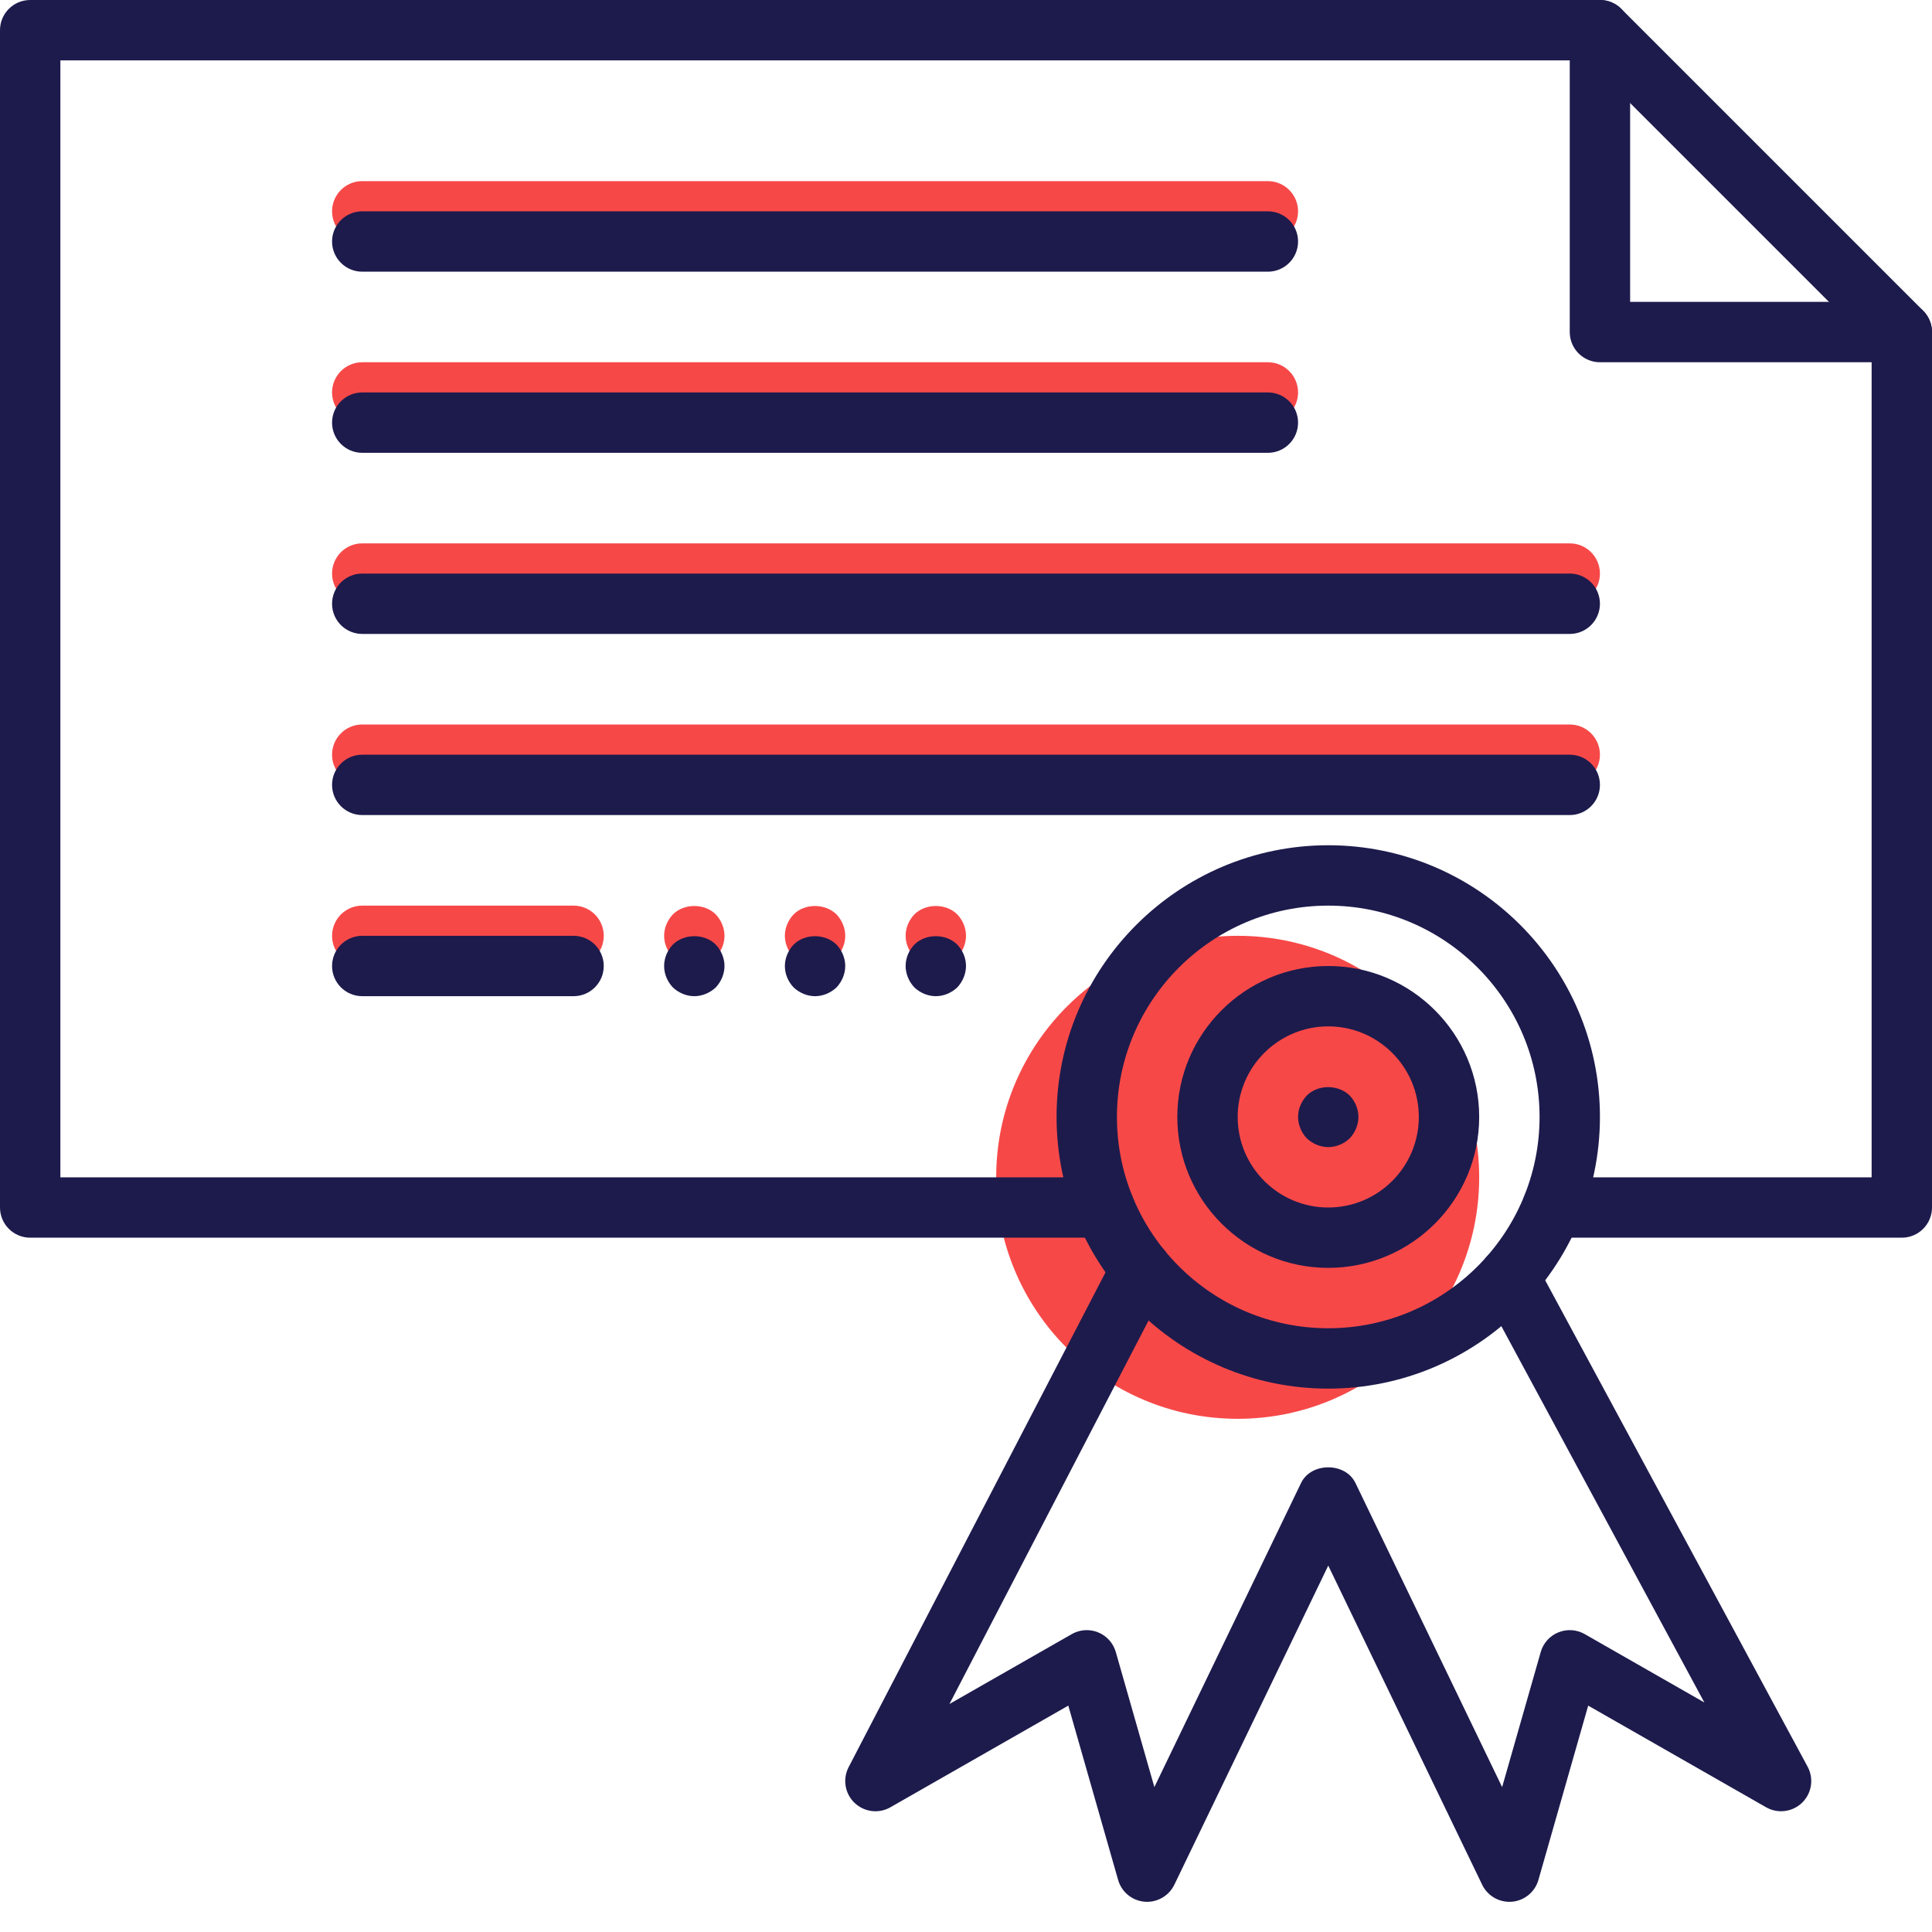 <svg width="64" height="64" viewBox="0 0 64 64" fill="none" xmlns="http://www.w3.org/2000/svg">
<path d="M42 8H12C11.448 8 11 7.552 11 7C11 6.448 11.448 6 12 6H42C42.552 6 43 6.448 43 7C43 7.552 42.552 8 42 8Z" fill="#F74848"/>
<path d="M42 14H12C11.448 14 11 13.552 11 13C11 12.448 11.448 12 12 12H42C42.552 12 43 12.448 43 13C43 13.552 42.552 14 42 14Z" fill="#F74848"/>
<path d="M52 20H12C11.448 20 11 19.552 11 19C11 18.448 11.448 18 12 18H52C52.552 18 53 18.448 53 19C53 19.552 52.552 20 52 20Z" fill="#F74848"/>
<path d="M52 26H12C11.448 26 11 25.552 11 25C11 24.448 11.448 24 12 24H52C52.552 24 53 24.448 53 25C53 25.552 52.552 26 52 26Z" fill="#F74848"/>
<path d="M19 32H12C11.448 32 11 31.552 11 31C11 30.448 11.448 30 12 30H19C19.552 30 20 30.448 20 31C20 31.552 19.552 32 19 32Z" fill="#F74848"/>
<path d="M27 32C26.74 32 26.48 31.89 26.29 31.71C26.11 31.52 26 31.26 26 31C26 30.73 26.11 30.48 26.29 30.29C26.66 29.92 27.33 29.92 27.71 30.29C27.89 30.48 28 30.74 28 31C28 31.26 27.89 31.52 27.71 31.71C27.52 31.89 27.26 32 27 32Z" fill="#F74848"/>
<path d="M31 32C30.74 32 30.48 31.89 30.29 31.71C30.11 31.52 30 31.26 30 31C30 30.73 30.11 30.48 30.29 30.29C30.66 29.92 31.34 29.92 31.71 30.29C31.89 30.48 32 30.73 32 31C32 31.26 31.89 31.52 31.71 31.71C31.52 31.89 31.26 32 31 32Z" fill="#F74848"/>
<path d="M23 32C22.74 32 22.48 31.89 22.29 31.71C22.11 31.52 22 31.26 22 31C22 30.74 22.11 30.48 22.29 30.29C22.66 29.92 23.34 29.92 23.71 30.29C23.89 30.48 24 30.74 24 31C24 31.26 23.89 31.52 23.71 31.71C23.52 31.89 23.26 32 23 32Z" fill="#F74848"/>
<path d="M41 47C45.418 47 49 43.418 49 39C49 34.582 45.418 31 41 31C36.582 31 33 34.582 33 39C33 43.418 36.582 47 41 47Z" fill="#F74848"/>
<path d="M63 41H51.42C50.868 41 50.42 40.552 50.42 40C50.42 39.448 50.868 39 51.42 39H62V11.414L52.586 2H2V39H36.58C37.132 39 37.58 39.448 37.58 40C37.58 40.552 37.132 41 36.58 41H1C0.448 41 0 40.552 0 40V1C0 0.448 0.448 0 1 0H53C53.265 0 53.52 0.105 53.707 0.293L63.707 10.293C63.895 10.48 64 10.735 64 11V40C64 40.552 63.552 41 63 41Z" fill="#1D1B4C"/>
<path d="M63 12H53C52.448 12 52 11.552 52 11V1C52 0.448 52.448 0 53 0C53.552 0 54 0.448 54 1V10H63C63.552 10 64 10.448 64 11C64 11.552 63.552 12 63 12Z" fill="#1D1B4C"/>
<path d="M44 46C39.038 46 35 41.962 35 37C35 32.038 39.038 28 44 28C48.962 28 53 32.038 53 37C53 41.962 48.962 46 44 46ZM44 30C40.14 30 37 33.14 37 37C37 40.86 40.14 44 44 44C47.86 44 51 40.86 51 37C51 33.14 47.86 30 44 30Z" fill="#1D1B4C"/>
<path d="M44 42C41.243 42 39 39.757 39 37C39 34.243 41.243 32 44 32C46.757 32 49 34.243 49 37C49 39.757 46.757 42 44 42ZM44 34C42.346 34 41 35.346 41 37C41 38.654 42.346 40 44 40C45.654 40 47 38.654 47 37C47 35.346 45.654 34 44 34Z" fill="#1D1B4C"/>
<path d="M49.999 63C49.619 63 49.267 62.782 49.099 62.435L44 51.862L38.901 62.435C38.72 62.809 38.324 63.032 37.915 62.997C37.501 62.961 37.152 62.674 37.039 62.275L35.389 56.501L29.496 59.868C29.111 60.089 28.628 60.028 28.307 59.721C27.987 59.414 27.908 58.933 28.112 58.539L36.912 41.589C37.166 41.099 37.77 40.908 38.261 41.162C38.751 41.417 38.942 42.02 38.688 42.511L31.452 56.447L35.504 54.132C35.77 53.979 36.092 53.958 36.377 54.074C36.662 54.189 36.877 54.43 36.962 54.725L38.24 59.2L43.099 49.126C43.433 48.434 44.567 48.434 44.901 49.126L49.76 59.2L51.039 54.725C51.123 54.43 51.338 54.189 51.623 54.074C51.906 53.958 52.23 53.979 52.496 54.132L56.459 56.397L49.11 42.774C48.848 42.289 49.029 41.682 49.516 41.42C50.002 41.158 50.608 41.338 50.87 41.825L59.88 58.525C60.092 58.918 60.018 59.404 59.698 59.716C59.379 60.026 58.891 60.09 58.504 59.868L52.611 56.501L50.962 62.275C50.848 62.674 50.499 62.961 50.086 62.997C50.057 62.999 50.028 63 49.999 63Z" fill="#1D1B4C"/>
<path d="M42 9H12C11.448 9 11 8.552 11 8C11 7.448 11.448 7 12 7H42C42.552 7 43 7.448 43 8C43 8.552 42.552 9 42 9Z" fill="#1D1B4C"/>
<path d="M42 15H12C11.448 15 11 14.552 11 14C11 13.448 11.448 13 12 13H42C42.552 13 43 13.448 43 14C43 14.552 42.552 15 42 15Z" fill="#1D1B4C"/>
<path d="M52 21H12C11.448 21 11 20.552 11 20C11 19.448 11.448 19 12 19H52C52.552 19 53 19.448 53 20C53 20.552 52.552 21 52 21Z" fill="#1D1B4C"/>
<path d="M52 27H12C11.448 27 11 26.552 11 26C11 25.448 11.448 25 12 25H52C52.552 25 53 25.448 53 26C53 26.552 52.552 27 52 27Z" fill="#1D1B4C"/>
<path d="M19 33H12C11.448 33 11 32.552 11 32C11 31.448 11.448 31 12 31H19C19.552 31 20 31.448 20 32C20 32.552 19.552 33 19 33Z" fill="#1D1B4C"/>
<path d="M27 33C26.74 33 26.48 32.89 26.29 32.71C26.11 32.52 26 32.27 26 32C26 31.74 26.11 31.48 26.29 31.29C26.66 30.92 27.33 30.92 27.71 31.29C27.89 31.48 28 31.74 28 32C28 32.26 27.89 32.52 27.71 32.71C27.52 32.89 27.26 33 27 33Z" fill="#1D1B4C"/>
<path d="M31 33C30.74 33 30.48 32.89 30.29 32.71C30.11 32.52 30 32.26 30 32C30 31.73 30.11 31.48 30.29 31.29C30.66 30.92 31.34 30.92 31.71 31.29C31.89 31.48 32 31.73 32 32C32 32.26 31.89 32.52 31.71 32.71C31.52 32.89 31.26 33 31 33Z" fill="#1D1B4C"/>
<path d="M44 38C43.74 38 43.48 37.89 43.29 37.71C43.11 37.52 43 37.26 43 37C43 36.74 43.11 36.48 43.29 36.29C43.66 35.92 44.33 35.92 44.71 36.29C44.89 36.48 45 36.74 45 37C45 37.26 44.89 37.52 44.71 37.71C44.52 37.89 44.26 38 44 38Z" fill="#1D1B4C"/>
<path d="M23 33C22.74 33 22.48 32.89 22.29 32.71C22.11 32.52 22 32.27 22 32C22 31.73 22.11 31.48 22.29 31.29C22.66 30.92 23.34 30.92 23.71 31.29C23.89 31.48 24 31.74 24 32C24 32.26 23.89 32.52 23.71 32.71C23.52 32.89 23.26 33 23 33Z" fill="#1D1B4C"/>
</svg>

